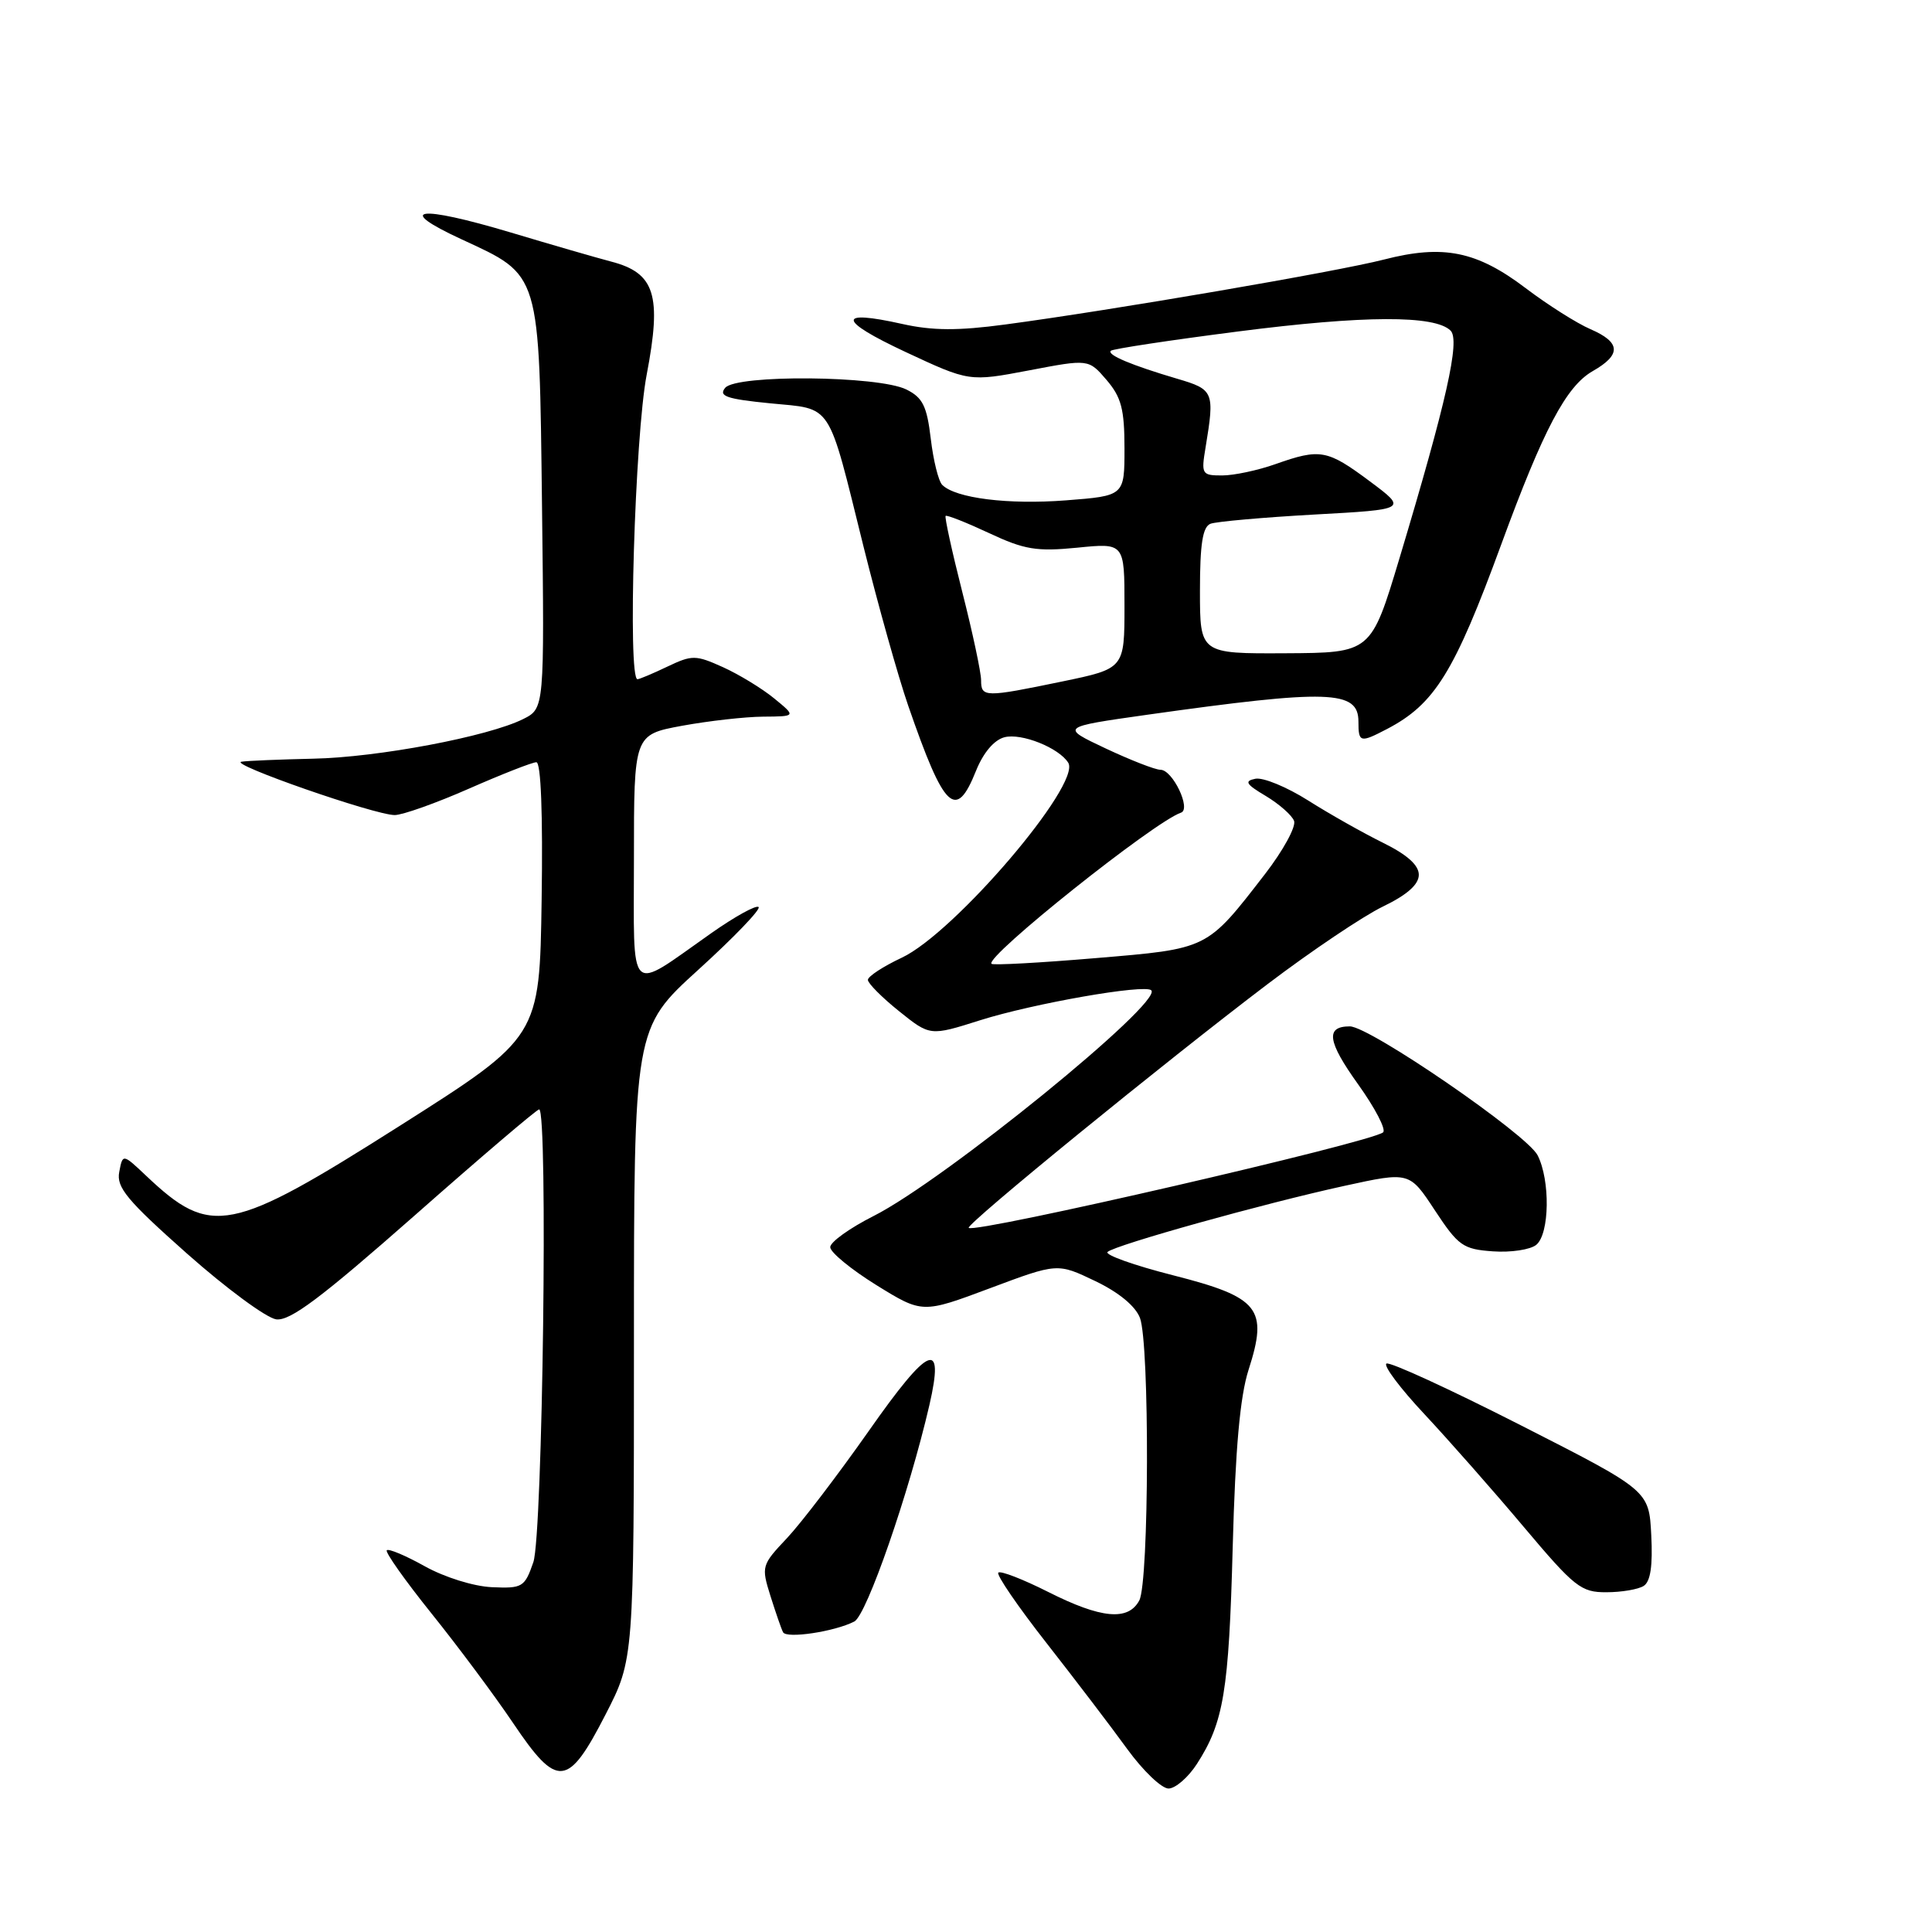 <?xml version="1.0" encoding="UTF-8" standalone="no"?>
<!DOCTYPE svg PUBLIC "-//W3C//DTD SVG 1.1//EN" "http://www.w3.org/Graphics/SVG/1.1/DTD/svg11.dtd" >
<svg xmlns="http://www.w3.org/2000/svg" xmlns:xlink="http://www.w3.org/1999/xlink" version="1.1" viewBox="0 0 256 256">
 <g >
 <path fill="currentColor"
d=" M 158.59 233.74 C 162.15 228.23 162.83 224.12 163.34 205.00 C 163.69 191.93 164.31 185.04 165.44 181.51 C 168.06 173.38 166.88 171.90 155.47 168.99 C 150.27 167.67 146.35 166.27 146.76 165.89 C 147.75 164.97 167.44 159.47 178.16 157.13 C 186.76 155.25 186.76 155.25 190.13 160.38 C 193.23 165.08 193.85 165.53 197.82 165.81 C 200.20 165.98 202.79 165.59 203.57 164.94 C 205.33 163.48 205.43 156.40 203.74 153.08 C 202.32 150.30 181.49 136.00 178.86 136.00 C 175.60 136.00 175.88 137.99 179.96 143.68 C 182.20 146.81 183.69 149.67 183.27 150.04 C 181.77 151.36 129.16 163.49 128.36 162.70 C 127.93 162.26 154.35 140.72 168.00 130.37 C 173.78 125.99 180.64 121.38 183.25 120.12 C 186.46 118.57 188.00 117.20 188.00 115.91 C 188.00 114.63 186.44 113.24 183.25 111.67 C 180.64 110.38 176.18 107.87 173.34 106.07 C 170.51 104.28 167.36 102.98 166.34 103.19 C 164.84 103.49 165.09 103.91 167.72 105.47 C 169.49 106.53 171.18 108.02 171.47 108.77 C 171.76 109.53 170.02 112.71 167.61 115.83 C 159.86 125.85 160.17 125.70 145.13 126.96 C 137.77 127.58 131.58 127.92 131.38 127.71 C 130.47 126.80 152.94 108.88 156.49 107.68 C 157.87 107.21 155.38 102.00 153.77 102.00 C 153.07 102.00 149.80 100.72 146.50 99.17 C 140.50 96.34 140.50 96.34 152.00 94.71 C 176.09 91.32 180.00 91.44 180.00 95.62 C 180.00 98.40 180.22 98.46 183.80 96.59 C 190.11 93.29 192.71 89.09 198.93 72.12 C 204.52 56.88 207.53 51.18 211.05 49.17 C 214.86 47.00 214.77 45.36 210.75 43.62 C 208.96 42.85 205.10 40.41 202.17 38.19 C 195.67 33.26 191.24 32.37 183.39 34.39 C 177.17 35.99 147.22 41.13 133.18 43.00 C 126.92 43.84 123.56 43.82 119.57 42.93 C 110.83 40.97 110.99 42.43 119.97 46.63 C 128.43 50.58 128.43 50.58 136.34 49.08 C 144.24 47.57 144.24 47.57 146.62 50.34 C 148.58 52.63 149.00 54.22 149.00 59.41 C 149.00 65.70 149.00 65.70 141.24 66.30 C 133.60 66.89 126.62 66.02 124.85 64.25 C 124.35 63.75 123.67 61.00 123.33 58.12 C 122.82 53.81 122.26 52.68 120.10 51.61 C 116.40 49.77 97.58 49.60 96.09 51.39 C 95.18 52.49 96.27 52.87 102.04 53.44 C 110.42 54.26 109.60 53.00 114.44 72.50 C 116.36 80.20 119.01 89.65 120.34 93.50 C 125.12 107.33 126.66 108.81 129.33 102.13 C 130.29 99.74 131.72 98.05 133.09 97.69 C 135.34 97.10 140.32 99.09 141.55 101.07 C 143.30 103.92 126.48 123.62 119.49 126.90 C 117.02 128.06 115.00 129.38 115.00 129.84 C 115.00 130.29 116.85 132.16 119.12 133.98 C 123.24 137.29 123.24 137.29 129.87 135.19 C 136.89 132.97 151.71 130.37 152.55 131.22 C 154.14 132.81 125.13 156.39 115.77 161.12 C 112.60 162.72 110.00 164.58 110.01 165.26 C 110.02 165.94 112.77 168.20 116.12 170.28 C 122.22 174.05 122.22 174.05 131.17 170.70 C 140.12 167.35 140.12 167.35 145.11 169.74 C 148.23 171.23 150.45 173.06 151.05 174.63 C 152.34 178.03 152.27 209.62 150.96 212.07 C 149.49 214.82 145.90 214.48 138.87 210.93 C 135.53 209.25 132.57 208.10 132.28 208.38 C 132.00 208.67 134.87 212.86 138.66 217.70 C 142.45 222.54 147.27 228.86 149.36 231.75 C 151.46 234.64 153.92 236.99 154.84 236.99 C 155.75 236.98 157.44 235.52 158.59 233.74 Z  M 80.24 227.18 C 84.00 219.86 84.00 219.86 84.00 178.05 C 84.00 136.25 84.00 136.25 92.54 128.49 C 97.23 124.23 100.83 120.49 100.52 120.19 C 100.21 119.88 97.39 121.44 94.23 123.66 C 83.04 131.52 84.00 132.45 84.00 113.71 C 84.00 97.35 84.00 97.35 90.37 96.17 C 93.87 95.53 98.70 94.98 101.12 94.96 C 105.50 94.93 105.50 94.93 102.58 92.54 C 100.97 91.22 97.91 89.36 95.79 88.40 C 92.17 86.77 91.71 86.77 88.43 88.33 C 86.51 89.25 84.72 90.00 84.47 90.00 C 83.15 90.00 84.12 57.80 85.69 49.64 C 87.71 39.08 86.79 36.17 80.98 34.66 C 79.07 34.16 73.09 32.43 67.69 30.81 C 55.38 27.13 52.20 27.57 61.16 31.71 C 71.68 36.58 71.44 35.80 71.82 67.14 C 72.14 93.87 72.14 93.87 69.32 95.28 C 64.68 97.60 50.05 100.36 41.50 100.53 C 37.10 100.63 32.83 100.80 32.00 100.93 C 30.16 101.20 49.67 108.00 52.30 108.00 C 53.33 108.00 57.76 106.43 62.14 104.50 C 66.51 102.58 70.54 101.00 71.07 101.00 C 71.68 101.00 71.94 107.87 71.77 119.21 C 71.50 137.42 71.50 137.42 53.00 149.16 C 30.47 163.45 27.98 163.94 19.38 155.81 C 16.26 152.86 16.26 152.86 15.80 155.29 C 15.40 157.33 16.83 159.05 24.78 166.11 C 29.98 170.72 35.30 174.64 36.60 174.82 C 38.45 175.06 42.54 171.98 54.93 161.07 C 63.70 153.33 71.13 147.00 71.44 147.00 C 72.63 147.00 71.91 203.44 70.67 207.00 C 69.52 210.32 69.23 210.49 65.17 210.31 C 62.75 210.20 58.89 208.99 56.29 207.54 C 53.76 206.13 51.50 205.17 51.25 205.42 C 51.01 205.66 53.66 209.41 57.15 213.76 C 60.64 218.10 65.53 224.66 68.00 228.33 C 73.86 237.03 75.25 236.90 80.24 227.18 Z  M 113.20 214.86 C 114.84 214.01 120.46 197.81 123.15 186.18 C 125.19 177.31 123.11 178.20 115.11 189.62 C 111.04 195.41 106.17 201.80 104.28 203.81 C 100.91 207.38 100.86 207.55 102.09 211.48 C 102.79 213.69 103.53 215.85 103.76 216.28 C 104.21 217.16 110.60 216.20 113.20 214.86 Z  M 217.80 210.14 C 218.70 209.57 219.01 207.46 218.80 203.41 C 218.50 197.50 218.50 197.50 201.50 188.85 C 192.15 184.09 184.15 180.41 183.71 180.68 C 183.28 180.95 185.55 183.98 188.77 187.41 C 191.98 190.85 197.90 197.56 201.91 202.33 C 208.64 210.32 209.50 211.00 212.86 210.98 C 214.86 210.98 217.09 210.60 217.80 210.14 Z  M 130.00 90.13 C 130.00 89.10 128.88 83.84 127.51 78.45 C 126.14 73.06 125.15 68.52 125.30 68.36 C 125.46 68.21 128.04 69.23 131.04 70.63 C 135.75 72.84 137.36 73.10 142.75 72.57 C 149.00 71.94 149.00 71.94 149.00 80.27 C 149.00 88.59 149.00 88.59 140.75 90.30 C 130.47 92.43 130.00 92.42 130.00 90.13 Z  M 159.00 78.28 C 159.00 72.06 159.36 69.80 160.40 69.40 C 161.17 69.11 167.35 68.56 174.15 68.18 C 186.50 67.50 186.50 67.50 181.50 63.77 C 175.86 59.57 174.94 59.40 169.00 61.50 C 166.66 62.33 163.48 63.00 161.94 63.00 C 159.24 63.00 159.15 62.84 159.75 59.25 C 160.96 51.92 160.84 51.61 156.00 50.19 C 149.94 48.40 146.65 47.02 147.19 46.48 C 147.43 46.23 155.03 45.08 164.07 43.92 C 180.72 41.78 190.14 41.74 192.21 43.81 C 193.50 45.10 191.68 53.18 185.43 74.00 C 181.67 86.50 181.67 86.50 170.34 86.56 C 159.00 86.62 159.00 86.62 159.00 78.28 Z "/>
</g>
</svg>